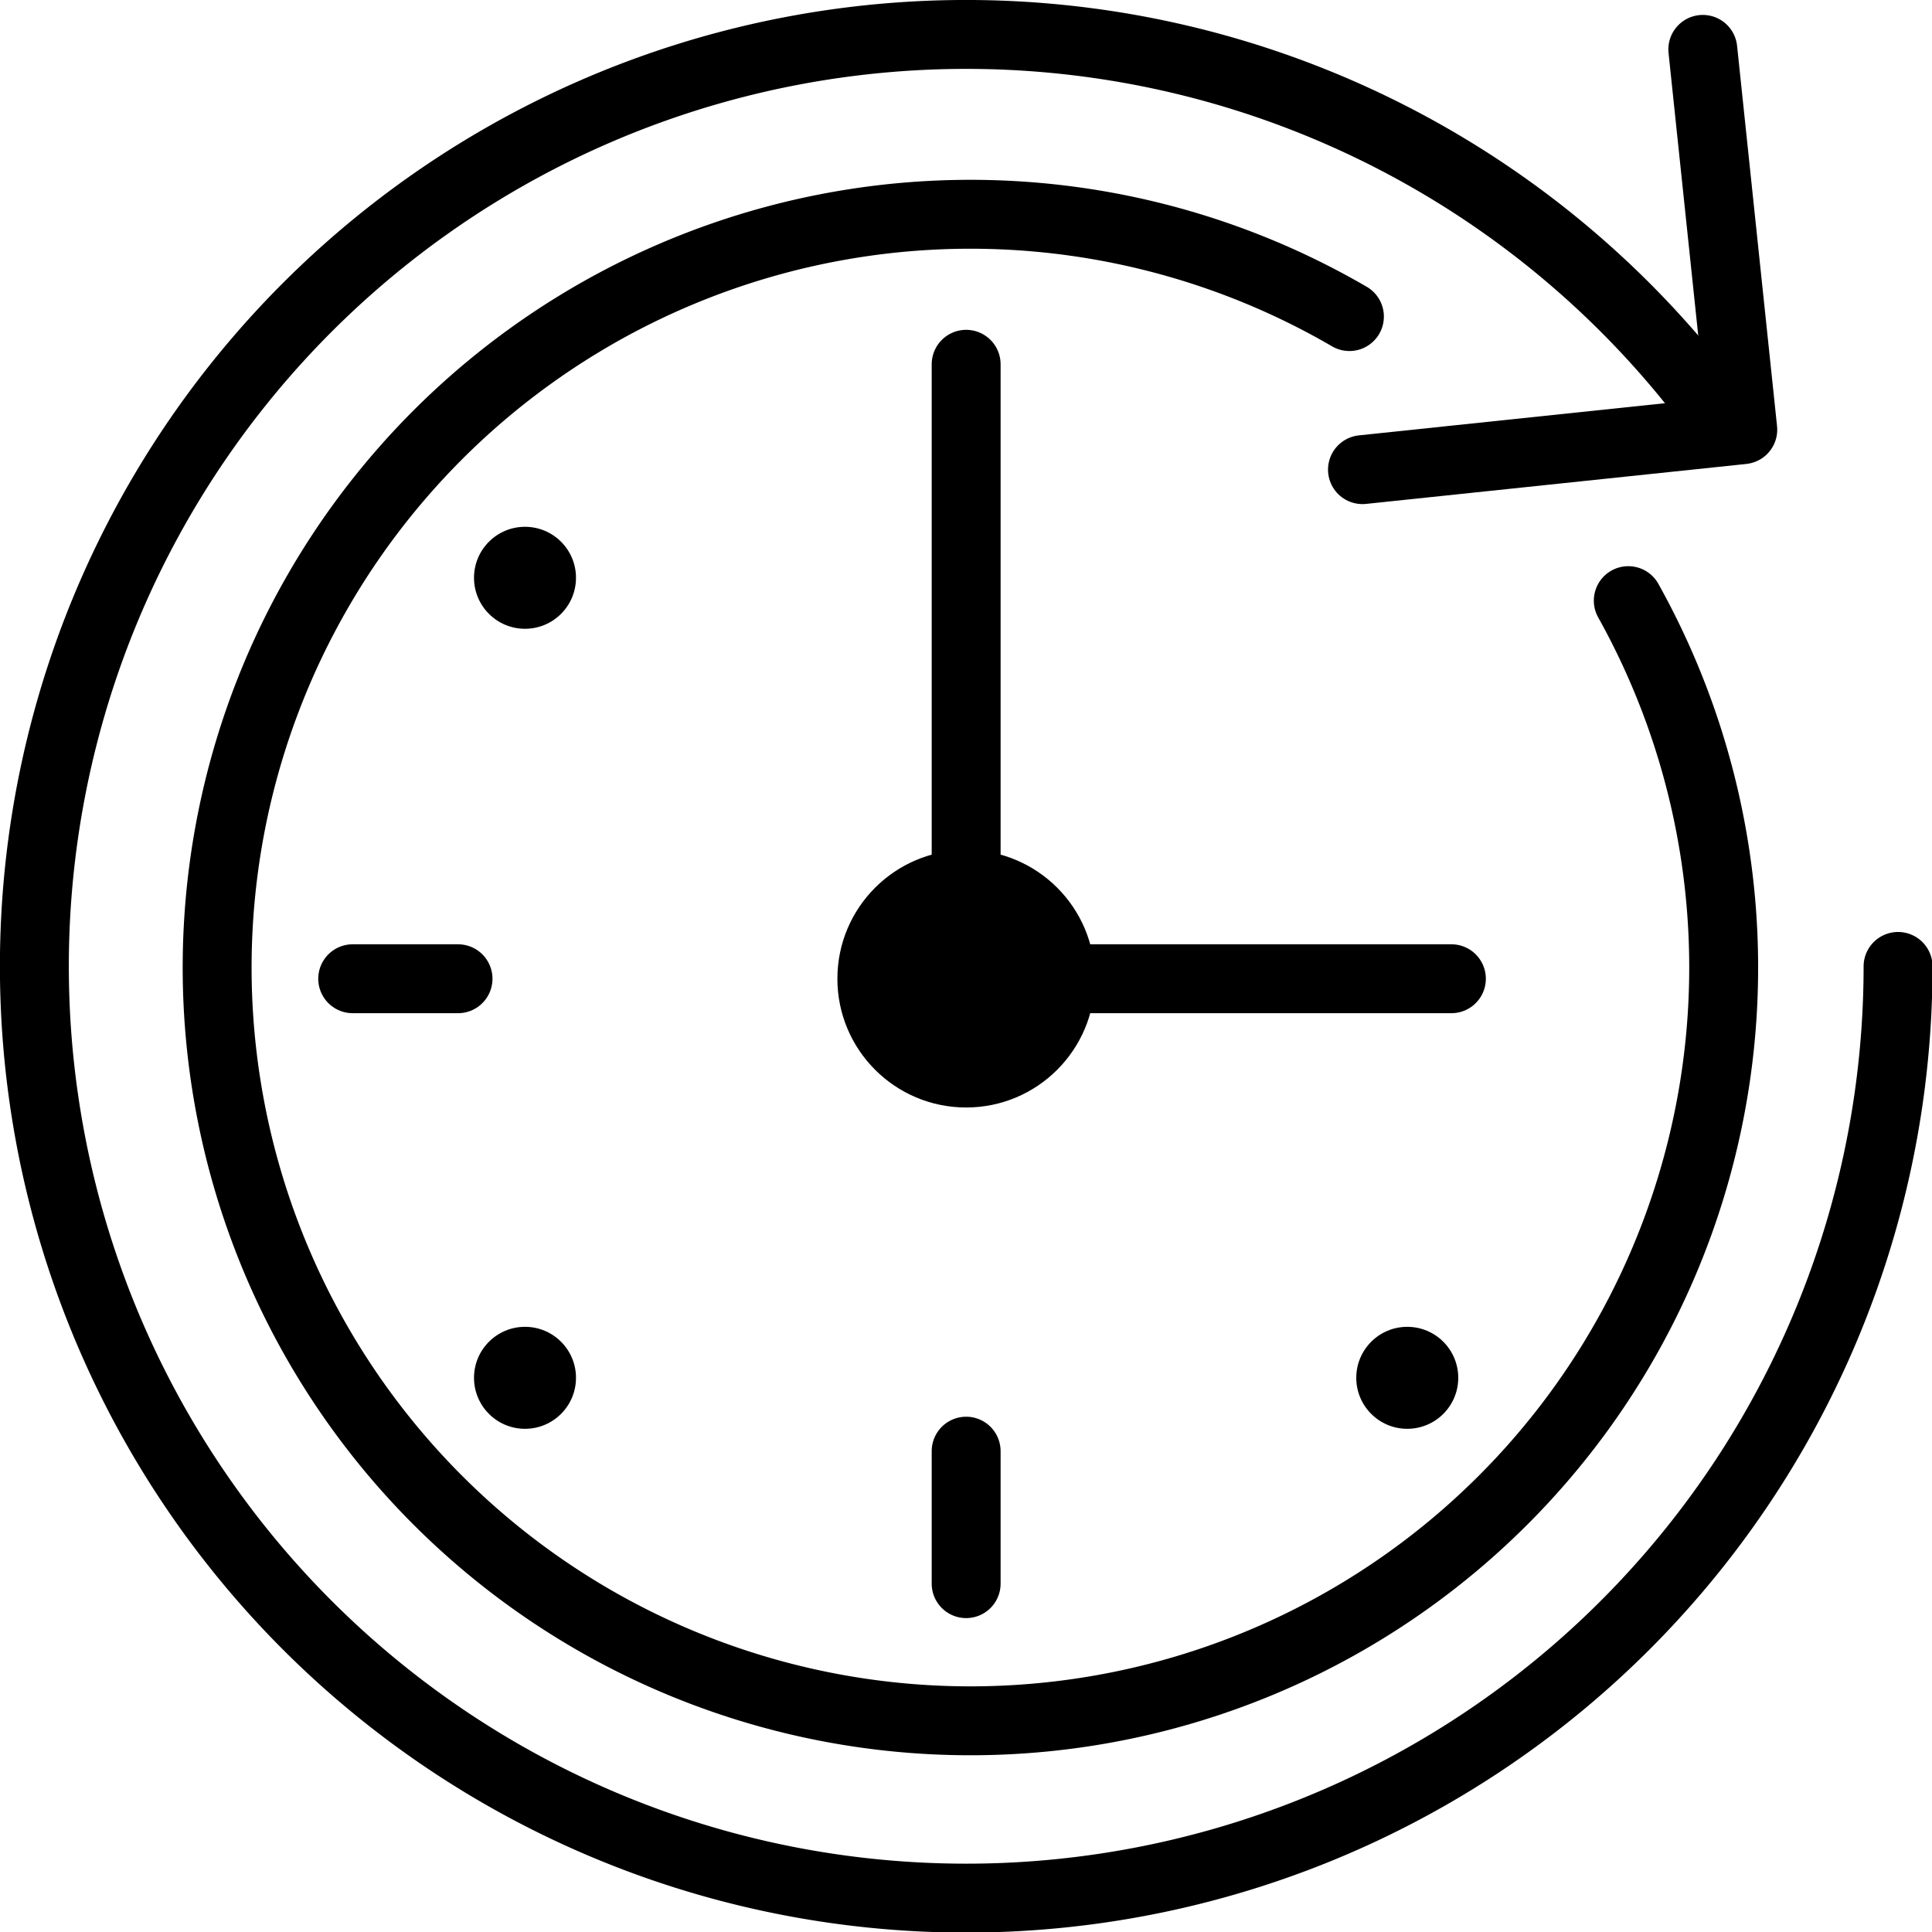 <svg xmlns="http://www.w3.org/2000/svg" width="24" height="24" viewBox="0 0 24 24"> <g transform="translate(0.002 0.0) scale(0.428)">
  
  <g
     id="line"
     transform="translate(-7.854,-7.947)">
    <path
       fill="none"
       stroke="#000"
       stroke-linecap="round"
       stroke-linejoin="round"
       stroke-width="2"
       d="M 55.109,25.38 A 21.863,21.863 0 1 1 47.015,17.135"
       id="path2" />
    <path
       fill="none"
       stroke="#000"
       stroke-linecap="round"
       stroke-linejoin="round"
       stroke-width="2"
       d="M 62.939,35.997 A 27.046,27.046 0 1 1 57.674,19.959"
       id="path4" />
    <polyline
       fill="none"
       stroke="#000"
       stroke-linecap="round"
       stroke-linejoin="round"
       stroke-width="2"
       points="47.394 21.578 58.432 20.418 57.272 9.38"
       id="polyline6" />
    <polyline
       fill="none"
       stroke="#000"
       stroke-linecap="round"
       stroke-linejoin="round"
       stroke-width="2"
       points="49.975 36.354 35.987 36.354 35.891 36.354 35.891 18.52"
       id="polyline8" />
    <line
       x1="35.891"
       x2="35.891"
       y1="53.911"
       y2="50.066"
       fill="none"
       stroke="#000"
       stroke-linecap="round"
       stroke-linejoin="round"
       stroke-width="2"
       id="line10" />
    <polyline
       fill="none"
       stroke="#000"
       stroke-linecap="round"
       stroke-linejoin="round"
       stroke-width="2"
       points="21.143 36.354 18.086 36.354 18.086 36.354"
       id="polyline12" />
    <circle
       cx="35.891"
       cy="36.354"
       r="3.737"
       id="circle14" />
    <circle
       cx="48.694"
       cy="47.937"
       r="1.48"
       id="circle16" />
    <circle
       cx="23.087"
       cy="24.717"
       r="1.48"
       id="circle18" />
    <circle
       cx="23.087"
       cy="47.937"
       r="1.48"
       id="circle20" />
  </g>
</g></svg>